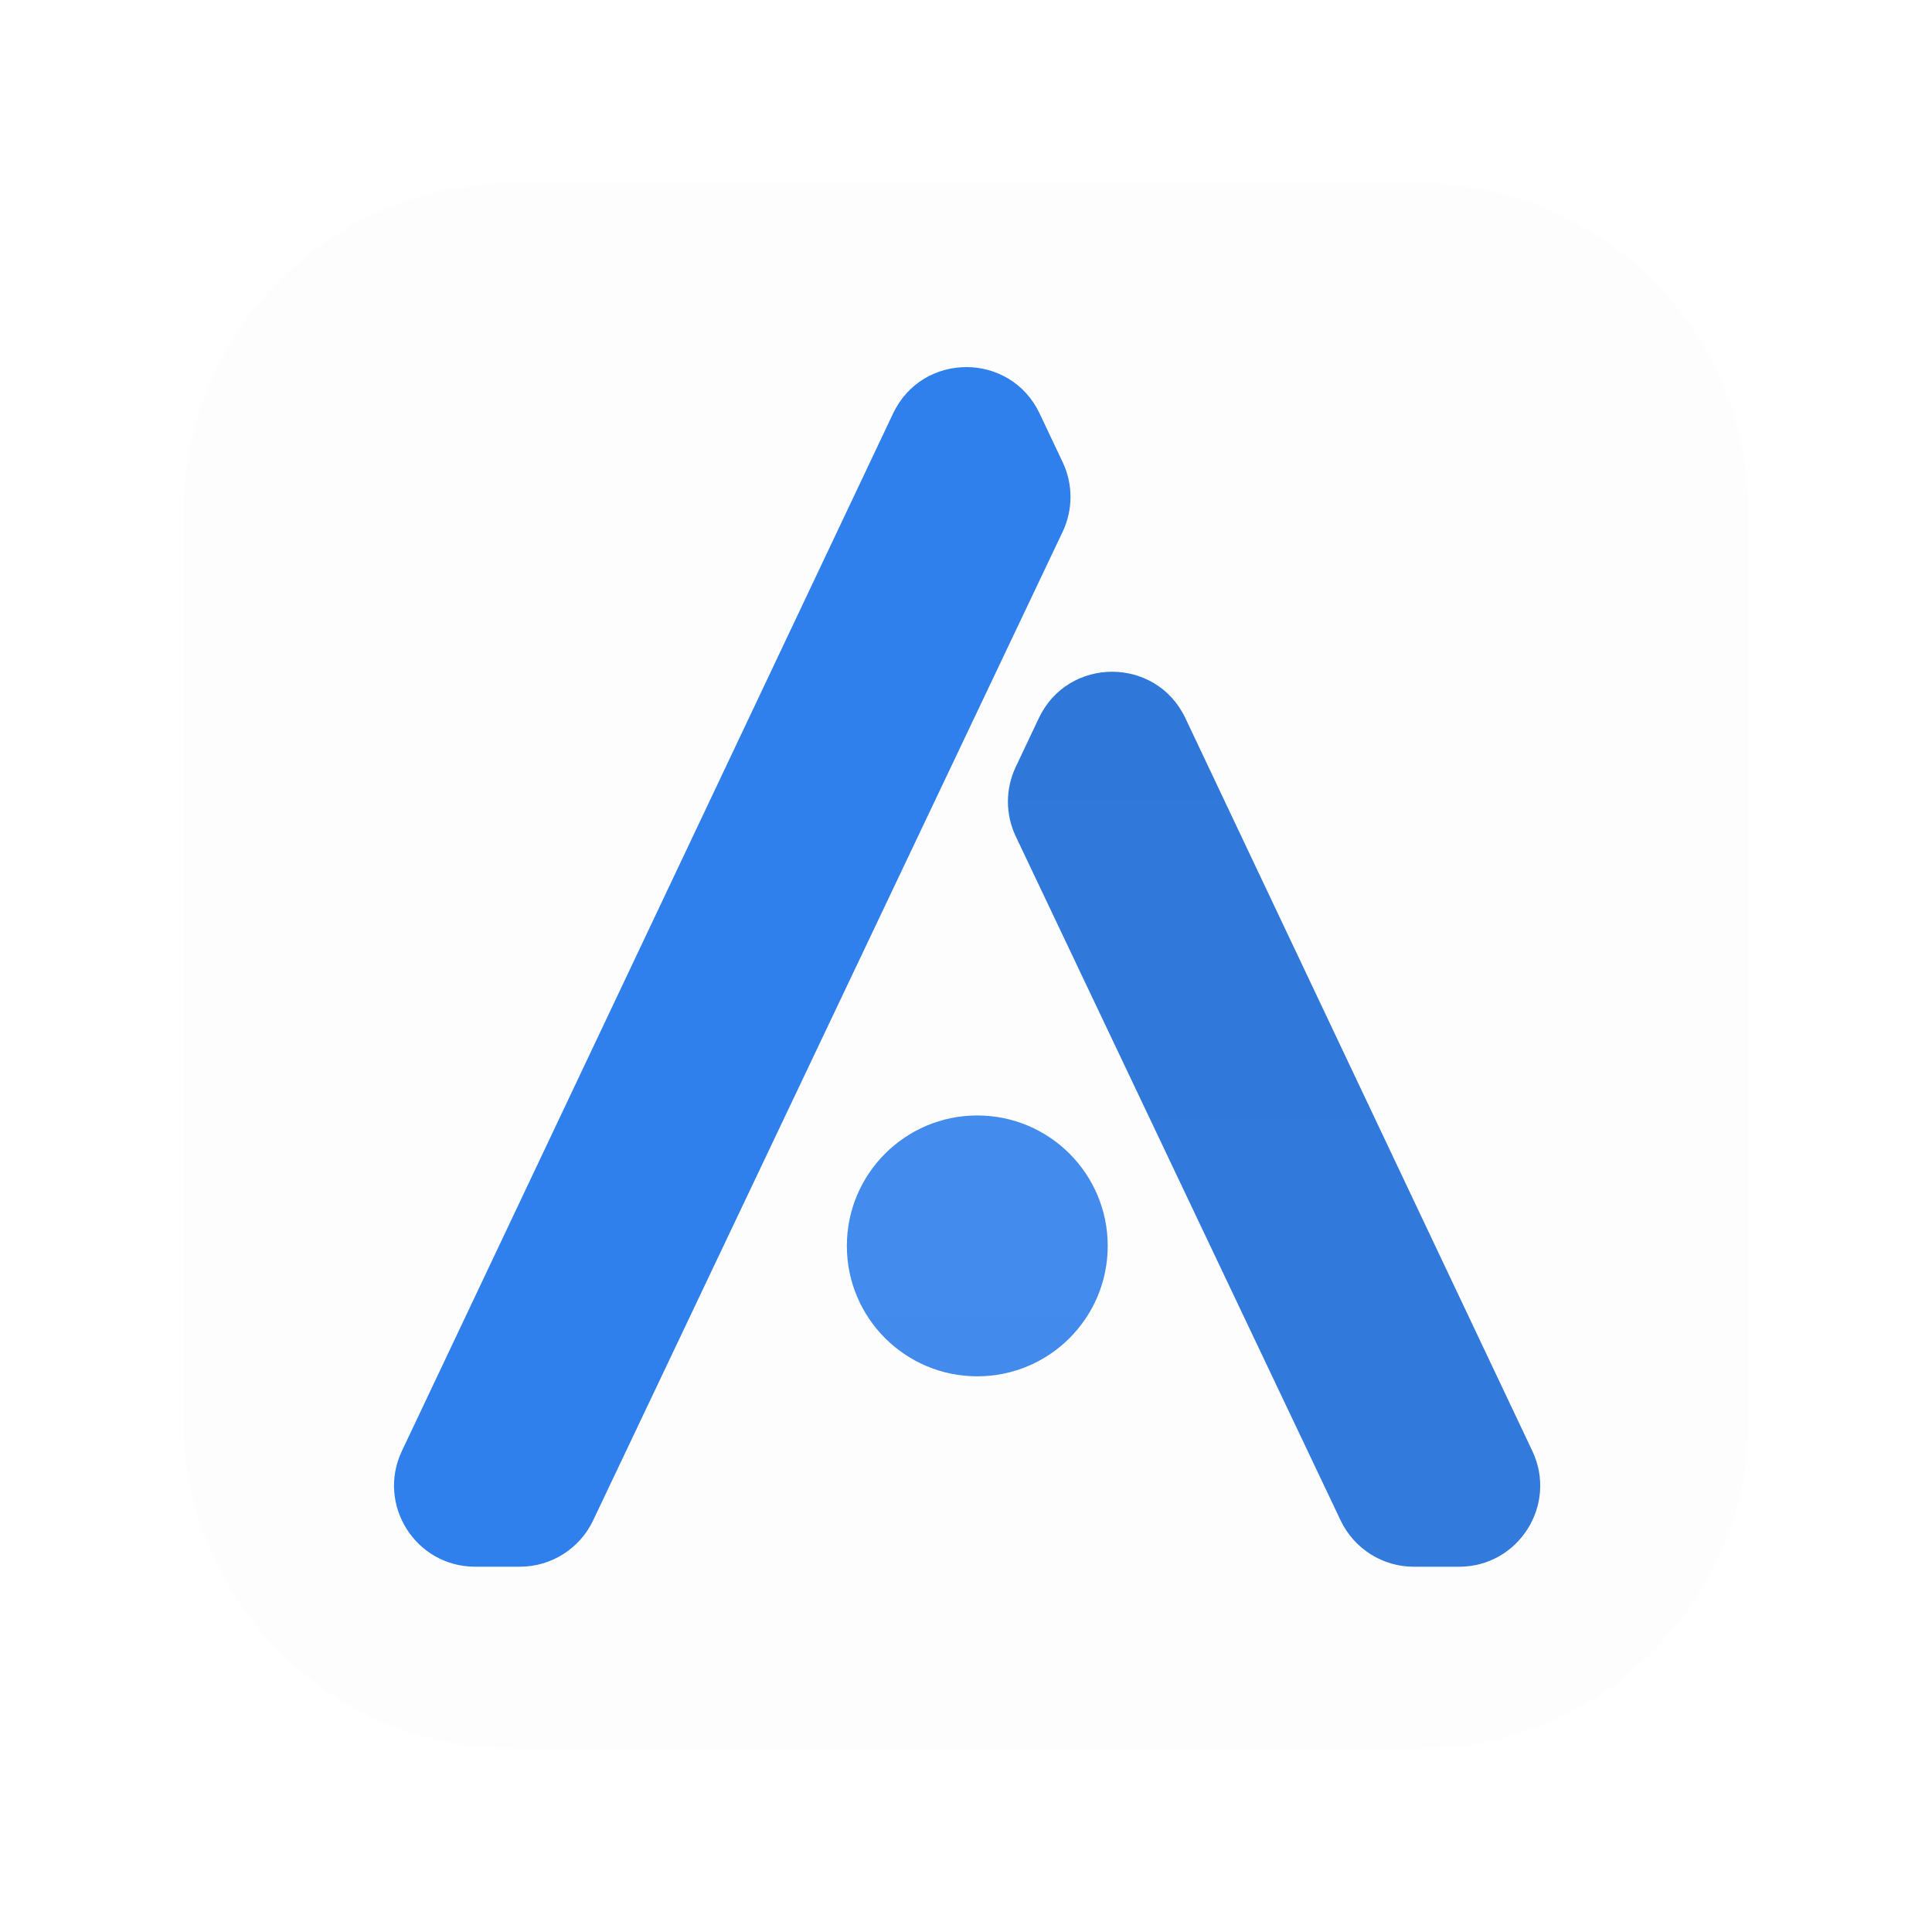 <svg width="1024" height="1024" viewBox="0 0 1024 1024" fill="none" xmlns="http://www.w3.org/2000/svg">
<mask id="mask0" mask-type="alpha" maskUnits="userSpaceOnUse" x="97" y="97" width="830" height="830">
<path d="M97 272.078C97 175.385 175.385 97 272.078 97H751.922C848.615 97 927 175.385 927 272.078V751.922C927 848.615 848.615 927 751.922 927H272.078C175.385 927 97 848.615 97 751.922V272.078Z" fill="#484C56"/>
</mask>
<g mask="url(#mask0)">
<rect x="97" y="97" width="830" height="830" fill="#FDFDFD"/>
<g filter="url(#filter0_d)">
<path d="M563.258 241.017C568.775 252.669 568.766 266.183 563.236 277.829L314.367 801.855C307.252 816.837 292.148 826.385 275.562 826.385H251.843C220.31 826.385 199.523 793.544 213.016 765.043L473.354 215.145C488.868 182.376 535.495 182.376 551.009 215.145L563.258 241.017Z" fill="#2F80ED"/>
<path d="M587.106 656.351C587.106 694.527 556.159 725.474 517.983 725.474C479.807 725.474 448.859 694.527 448.859 656.351C448.859 618.175 479.807 587.228 517.983 587.228C556.159 587.228 587.106 618.175 587.106 656.351Z" fill="#2F80ED"/>
<path d="M587.106 656.351C587.106 694.527 556.159 725.474 517.983 725.474C479.807 725.474 448.859 694.527 448.859 656.351C448.859 618.175 479.807 587.228 517.983 587.228C556.159 587.228 587.106 618.175 587.106 656.351Z" fill="url(#paint0_linear)" fill-opacity="0.1"/>
<path d="M749.378 826.399C732.792 826.399 717.688 816.852 710.573 801.87L538.384 439.304C532.854 427.658 532.845 414.145 538.362 402.492L550.611 376.62C566.125 343.851 612.752 343.851 628.266 376.62L812.164 765.058C825.657 793.559 804.87 826.399 773.337 826.399H749.378Z" fill="#2F80ED"/>
<path d="M749.378 826.399C732.792 826.399 717.688 816.852 710.573 801.87L538.384 439.304C532.854 427.658 532.845 414.145 538.362 402.492L550.611 376.62C566.125 343.851 612.752 343.851 628.266 376.62L812.164 765.058C825.657 793.559 804.87 826.399 773.337 826.399H749.378Z" fill="url(#paint1_linear)" fill-opacity="0.1"/>
</g>
</g>
<defs>
<filter id="filter0_d" x="196.832" y="182.568" width="631.516" height="659.832" filterUnits="userSpaceOnUse" color-interpolation-filters="sRGB">
<feFlood flood-opacity="0" result="BackgroundImageFix"/>
<feColorMatrix in="SourceAlpha" type="matrix" values="0 0 0 0 0 0 0 0 0 0 0 0 0 0 0 0 0 0 127 0" result="hardAlpha"/>
<feOffset dy="4"/>
<feGaussianBlur stdDeviation="6"/>
<feColorMatrix type="matrix" values="0 0 0 0 0 0 0 0 0 0 0 0 0 0 0 0 0 0 0.25 0"/>
<feBlend mode="normal" in2="BackgroundImageFix" result="effect1_dropShadow"/>
<feBlend mode="normal" in="SourceGraphic" in2="effect1_dropShadow" result="shape"/>
</filter>
<linearGradient id="paint0_linear" x1="517.983" y1="587.228" x2="517.983" y2="725.474" gradientUnits="userSpaceOnUse">
<stop stop-color="white"/>
<stop offset="1" stop-color="#F2F2F2"/>
</linearGradient>
<linearGradient id="paint1_linear" x1="675.289" y1="352.043" x2="675.289" y2="826.399" gradientUnits="userSpaceOnUse">
<stop stop-color="#333333"/>
<stop offset="1" stop-color="#4F4F4F"/>
</linearGradient>
</defs>
</svg>
